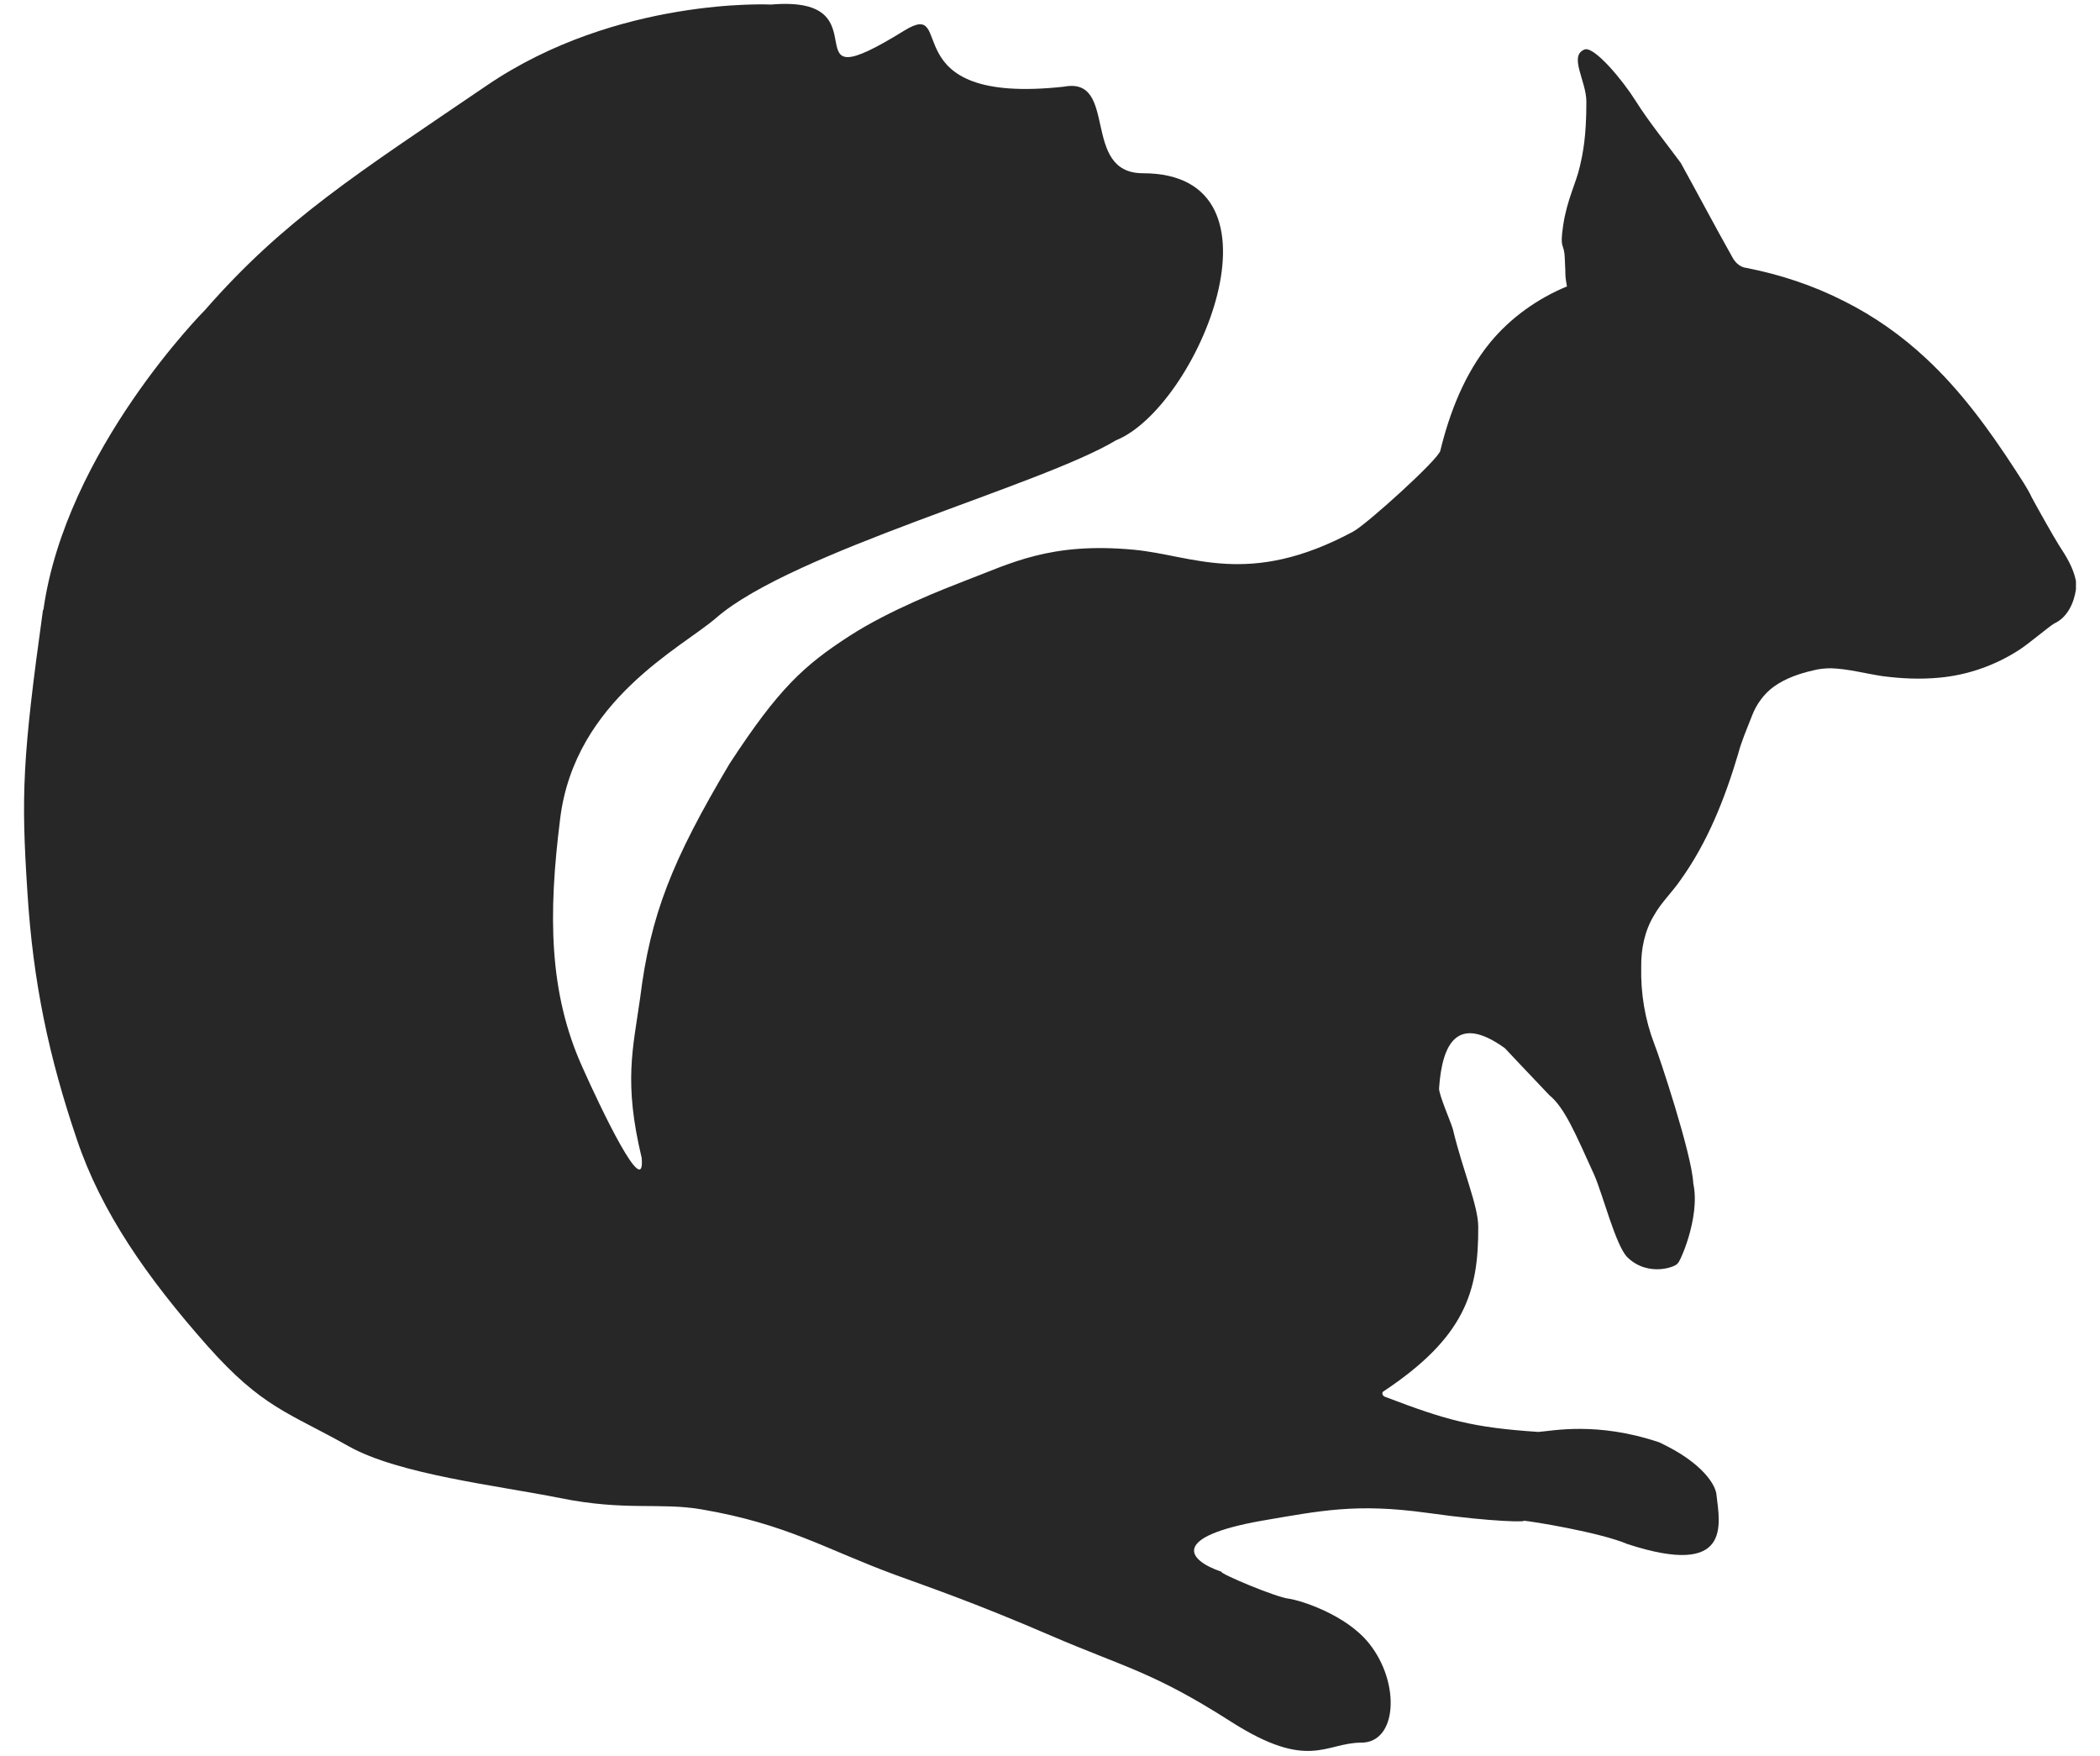 <svg width="67" height="56" viewBox="0 0 67 56" fill="none" xmlns="http://www.w3.org/2000/svg">
<path d="M1.383 19.465C2.093 14.355 6.543 9.886 6.543 9.886C9.073 6.995 11.373 5.555 15.533 2.725C19.693 -0.105 24.603 0.145 24.603 0.145C28.353 -0.175 24.943 3.395 28.853 0.975C30.563 -0.075 28.373 3.375 33.943 2.765C35.693 2.435 34.473 5.526 36.463 5.526C41.333 5.526 38.213 12.995 35.603 14.046C33.213 15.486 25.283 17.596 22.853 19.706C21.763 20.655 18.343 22.326 17.873 26.105C17.483 29.195 17.513 31.675 18.583 34.045C19.163 35.346 20.593 38.346 20.473 36.935C19.893 34.516 20.193 33.465 20.423 31.835C20.753 29.175 21.443 27.445 23.273 24.366C24.853 21.945 25.653 21.226 27.103 20.285C28.403 19.445 30.173 18.765 30.763 18.535C32.243 17.976 33.493 17.285 36.173 17.535C38.043 17.706 39.823 18.756 43.173 16.956C43.603 16.726 45.903 14.646 45.953 14.376C46.253 13.146 46.733 11.915 47.543 10.925C48.193 10.136 49.053 9.525 49.993 9.136C49.973 9.005 49.943 8.875 49.943 8.735C49.943 8.565 49.943 8.735 49.923 8.225C49.903 7.715 49.753 7.995 49.873 7.185C49.993 6.375 50.293 5.816 50.403 5.316C50.503 4.886 50.613 4.365 50.613 3.245C50.613 2.575 50.033 1.775 50.563 1.575C50.873 1.485 51.763 2.545 52.183 3.215C52.603 3.885 53.183 4.595 53.623 5.195C54.193 6.225 54.713 7.215 55.293 8.245C55.383 8.395 55.533 8.525 55.713 8.545C56.793 8.755 57.853 9.105 58.833 9.605C59.793 10.085 60.673 10.706 61.453 11.435C62.563 12.466 63.463 13.706 64.283 14.966C64.473 15.265 64.673 15.546 64.823 15.866C64.933 16.076 65.503 17.096 65.693 17.395C65.923 17.745 66.153 18.116 66.233 18.535V18.796C66.173 19.226 65.963 19.695 65.543 19.886C65.383 19.976 64.663 20.585 64.413 20.735C63.653 21.226 62.773 21.535 61.873 21.616C61.263 21.675 60.653 21.645 60.053 21.566C59.513 21.485 58.973 21.335 58.423 21.316C58.223 21.316 58.033 21.335 57.843 21.386C57.403 21.485 56.973 21.636 56.603 21.895C56.283 22.125 56.043 22.456 55.903 22.816C55.743 23.226 55.563 23.636 55.453 24.055C55.033 25.465 54.483 26.866 53.613 28.076C53.353 28.456 53.003 28.785 52.773 29.195C52.473 29.686 52.353 30.276 52.363 30.846C52.343 31.686 52.483 32.526 52.783 33.306C52.923 33.645 53.983 36.825 54.023 37.745C54.263 38.846 53.553 40.365 53.523 40.295C53.523 40.386 52.603 40.766 51.923 40.105C51.553 39.745 51.133 38.086 50.863 37.475C50.263 36.156 49.923 35.336 49.433 34.935C48.663 34.126 48.163 33.596 48.013 33.435C46.503 32.346 46.013 33.266 45.913 34.715C45.903 34.916 46.303 35.825 46.353 36.016C46.673 37.355 47.163 38.456 47.163 39.136C47.173 41.196 46.743 42.656 44.133 44.386C44.073 44.425 44.113 44.535 44.193 44.556C46.163 45.306 46.983 45.535 49.083 45.675C49.523 45.645 50.943 45.336 52.933 46.005C54.353 46.666 54.743 47.395 54.763 47.675C54.873 48.626 55.263 50.336 51.933 49.255C51.043 48.876 48.873 48.526 48.603 48.505C48.753 48.545 47.743 48.566 45.523 48.255C43.273 47.946 42.143 48.185 40.273 48.505C37.363 49.016 37.853 49.755 38.973 50.136C38.893 50.185 40.723 50.956 41.123 50.995C41.483 51.045 42.943 51.495 43.683 52.425C44.683 53.675 44.583 55.586 43.433 55.586C42.283 55.586 41.763 56.505 39.273 54.916C36.783 53.325 35.903 53.196 33.513 52.166C31.123 51.136 29.773 50.675 28.593 50.245C26.333 49.416 25.123 48.615 22.383 48.145C21.043 47.916 19.963 48.206 17.873 47.785C15.893 47.386 12.723 47.035 11.113 46.126C9.193 45.045 8.373 44.906 6.613 42.925C4.693 40.755 3.233 38.666 2.453 36.346C1.563 33.725 1.053 31.346 0.873 28.436C0.673 25.355 0.713 24.186 1.373 19.445L1.383 19.465Z" fill="#272727"/>
</svg>
